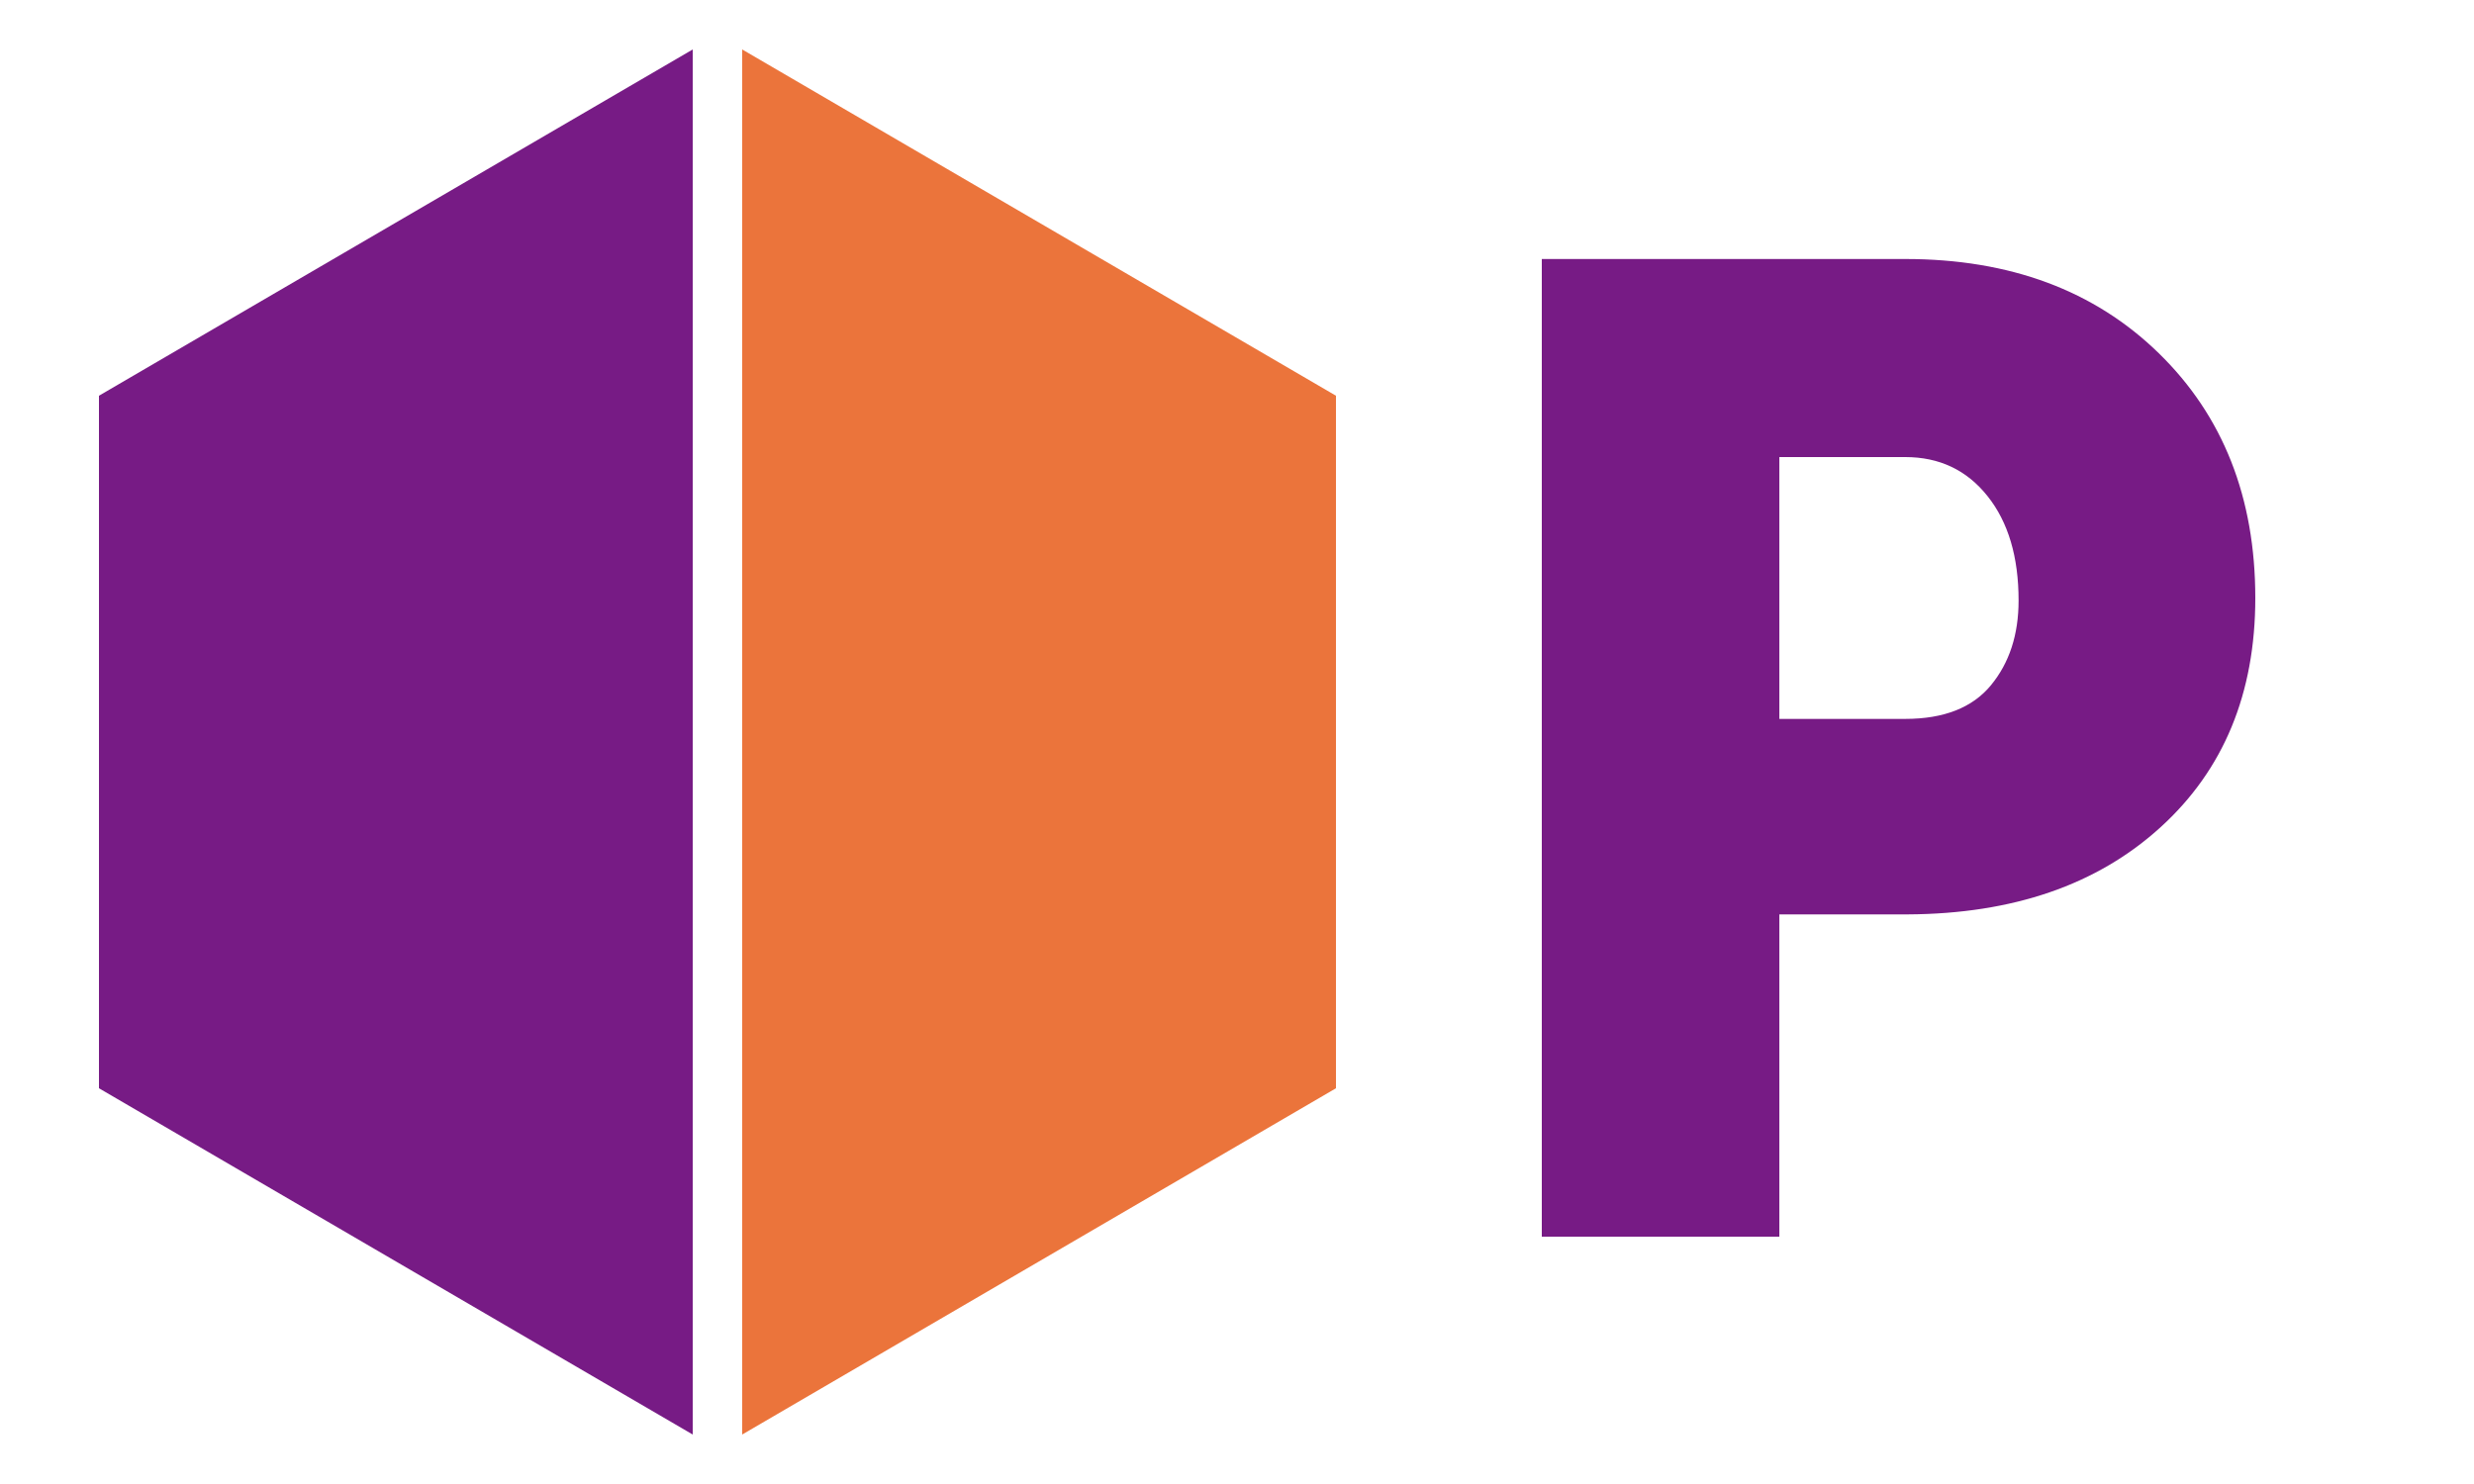 <?xml version="1.0" encoding="utf-8"?>
<!-- Generator: Adobe Illustrator 16.0.0, SVG Export Plug-In . SVG Version: 6.00 Build 0)  -->
<!DOCTYPE svg PUBLIC "-//W3C//DTD SVG 1.1//EN" "http://www.w3.org/Graphics/SVG/1.1/DTD/svg11.dtd">
<svg version="1.1" id="Layer_1" xmlns:x="http://ns.adobe.com/Extensibility/1.0/" xmlns:i="http://ns.adobe.com/AdobeIllustrator/10.0/" xmlns:graph="http://ns.adobe.com/Graphs/1.0/"
	 xmlns="http://www.w3.org/2000/svg" xmlns:xlink="http://www.w3.org/1999/xlink" x="0px" y="0px" width="50px" height="30px"
	 viewBox="0 0 50 30" enable-background="new 0 0 50 30" xml:space="preserve">
<g>
</g>
<g>
	<g>
		<polygon fill="#771B85" points="14,1 2,8 2,22 14,29 		"/>
		<polygon fill="#EB743B" points="15,1 27,8 27,22 15,29 		"/>
	</g>
	<g>
		<g>
			<path fill="#771B85" d="M35.961,18.485V25H31.16V5.236h7.346c2.114,0,3.822,0.635,5.123,1.904
				c1.301,1.269,1.951,2.919,1.951,4.949c0,1.929-0.639,3.475-1.917,4.636c-1.278,1.162-2.98,1.749-5.106,1.76H35.961z
				 M35.961,14.533h2.545c0.78,0,1.357-0.227,1.73-0.679s0.56-1.023,0.56-1.714c0-0.882-0.209-1.586-0.628-2.111
				C39.75,9.503,39.195,9.24,38.506,9.24h-2.545V14.533z"/>
		</g>
	</g>
</g>
</svg>
